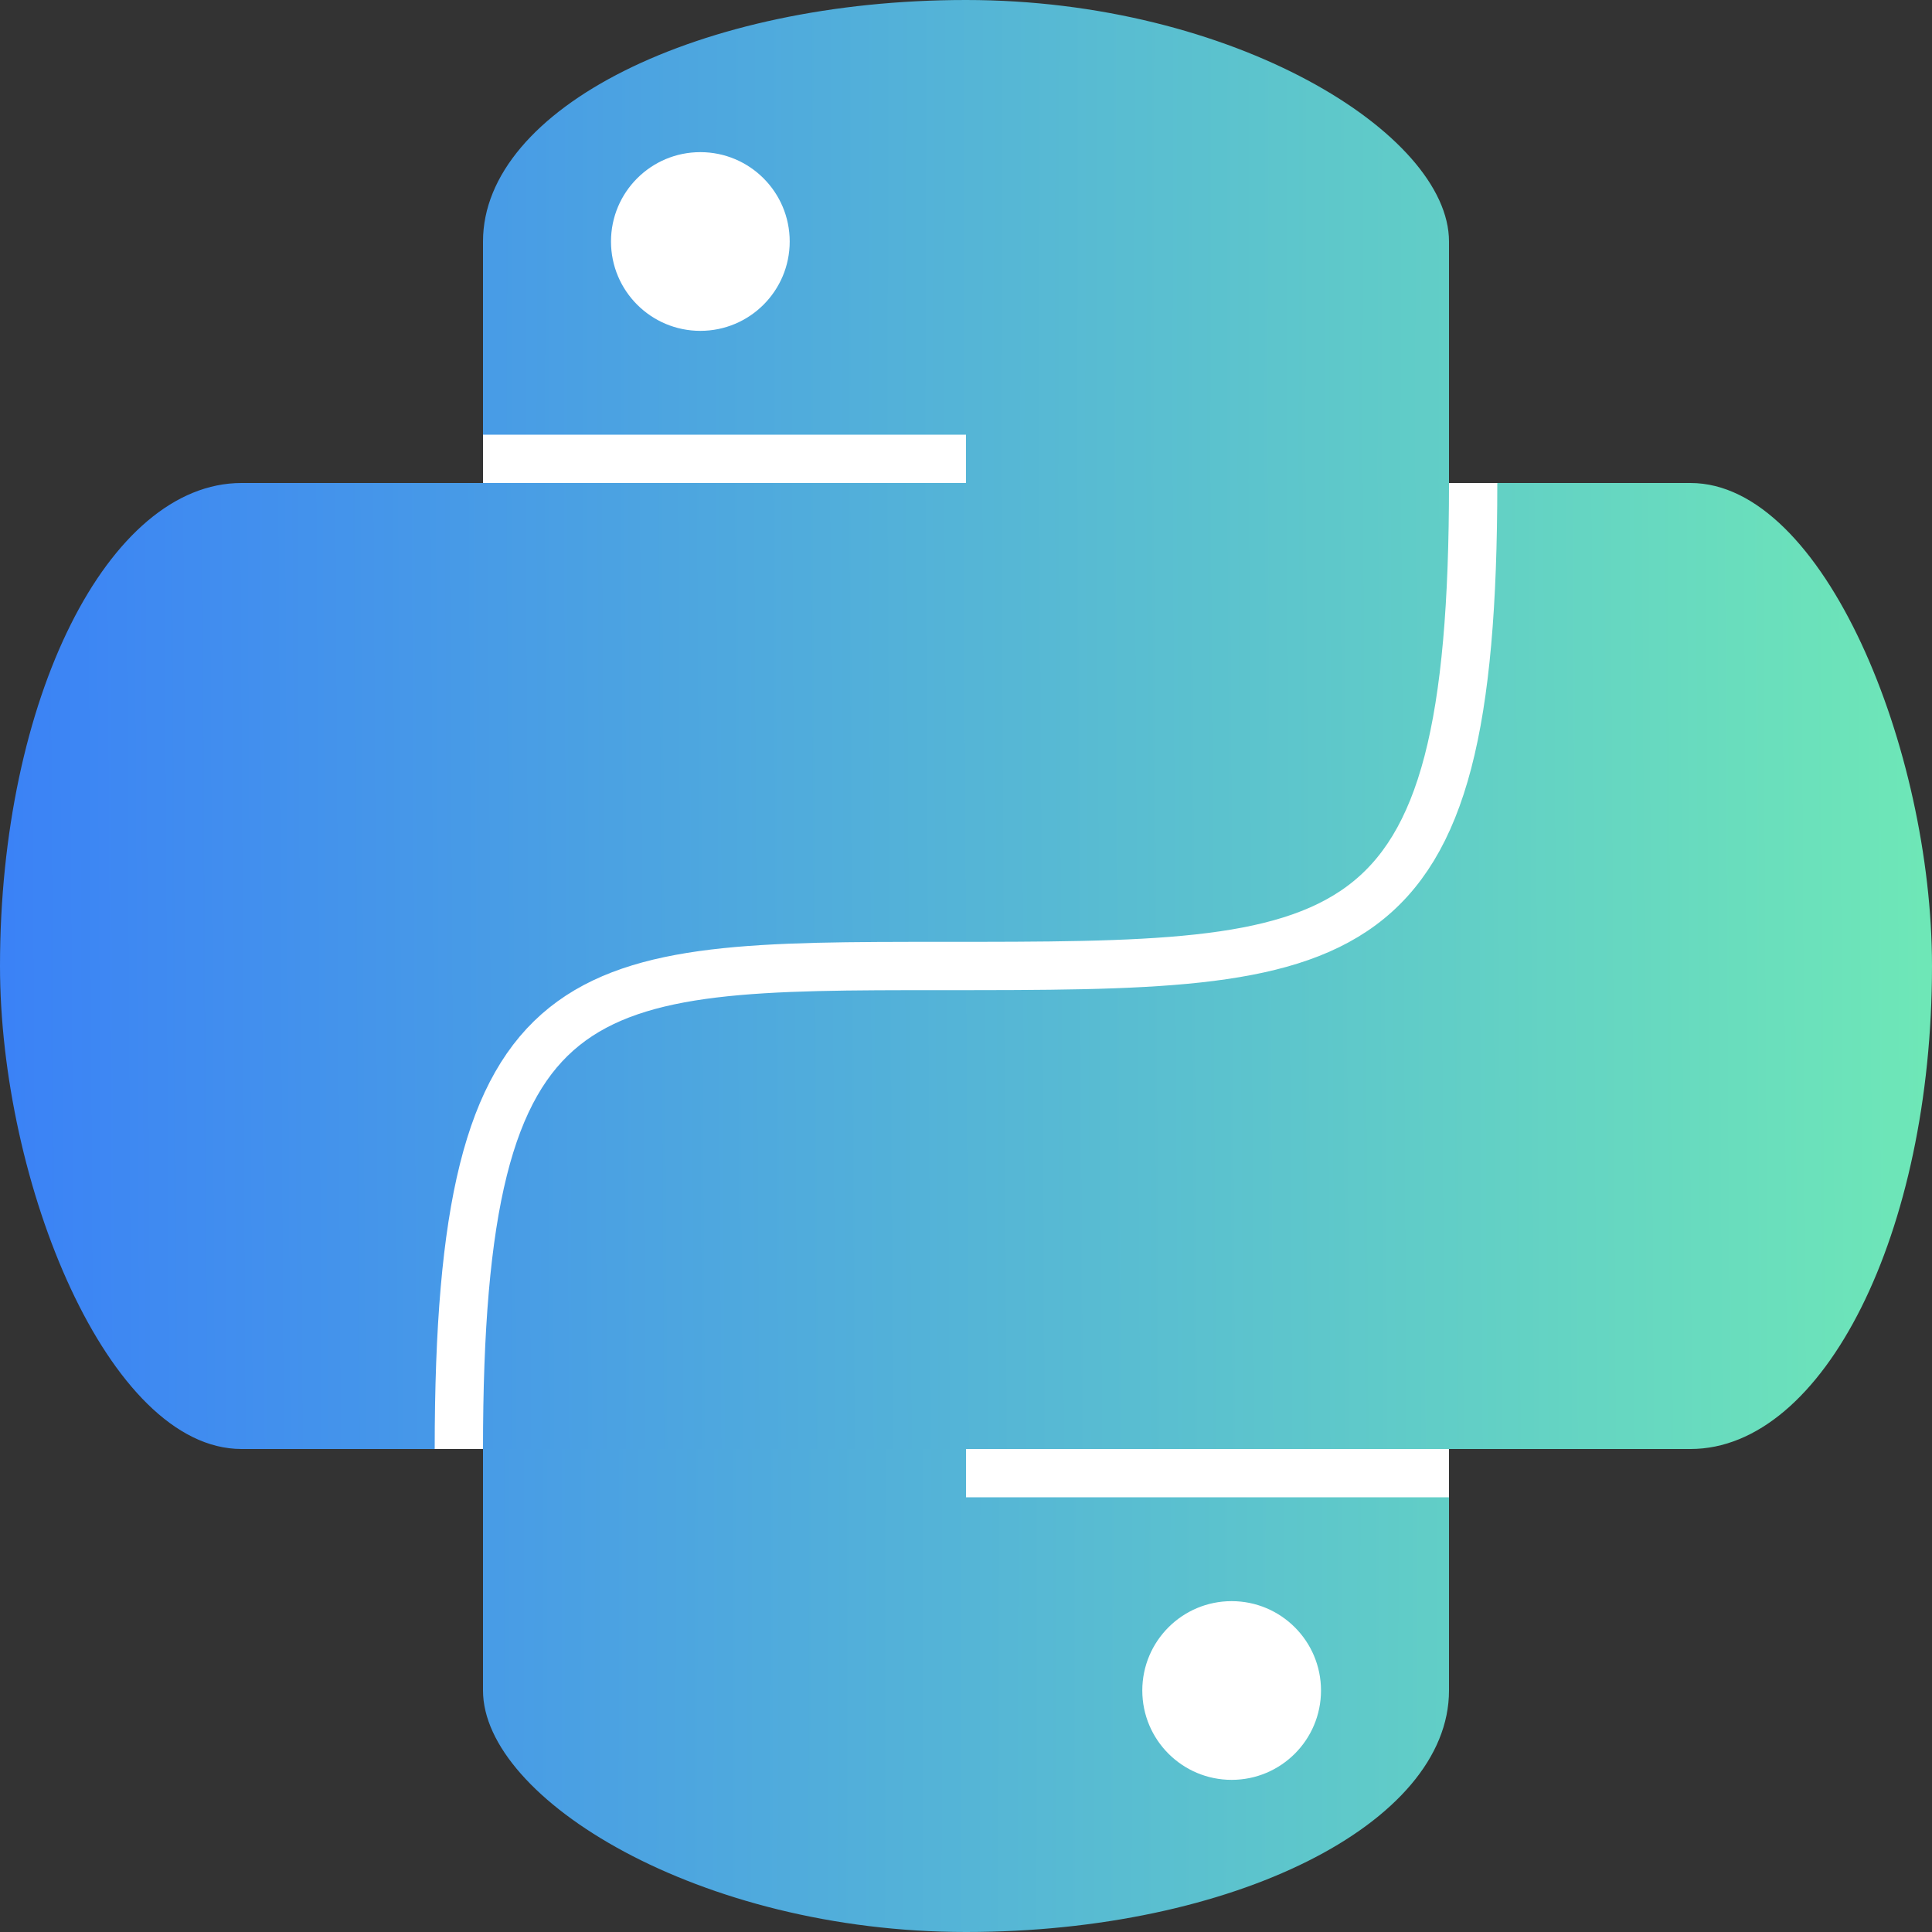 <svg version="1.1" viewBox="0 0 40 40" xmlns="http://www.w3.org/2000/svg">
  <rect x="0" y="0" width="40" height="40" fill="#333333" stroke="none"/>
  <defs>
    <linearGradient gradientUnits="userSpaceOnUse" x1="20" y1="0" x2="20" y2="40" id="gradient-0" gradientTransform="matrix(-0.002, 1, -0.994, -0.002, 39.875, -15.27)">
      <stop offset="0" style="stop-color: rgb(110, 231, 183);"></stop>
      <stop offset="1" style="stop-color: rgb(59, 130, 246);"></stop>
    </linearGradient>
    <linearGradient gradientUnits="userSpaceOnUse" x1="20" y1="10" x2="20" y2="30" id="gradient-1" gradientTransform="matrix(0.005, 1, -1.988, 0.01, 59.661, -0.601)">
      <stop offset="0" style="stop-color: rgb(110, 231, 183);"></stop>
      <stop offset="1" style="stop-color: rgb(59, 130, 246);"></stop>
    </linearGradient>
  </defs>
  <rect x="10" y="0" width="20" height="40" rx="10" ry="5" style="fill: url(#gradient-0);"></rect>
  <rect x="0" y="10" width="40" height="20" rx="5" ry="10" style="fill: url(#gradient-1);"></rect>
  <circle cx="14.5" cy="5" r="1.85" fill="white"></circle>
  <circle cx="25.5" cy="35" r="1.85" fill="white"></circle>
  <line x1="10" y1="9.5" x2="20" y2="9.5" stroke="white"></line>
  <line x1="20" y1="30.5" x2="30" y2="30.5" stroke="white"></line>
  <path d="m 9.5,30 c 0,-10 2.5,-10 10,-10 8.5,0 11,0 11,-10" stroke="white" fill="none"></path>
</svg>

